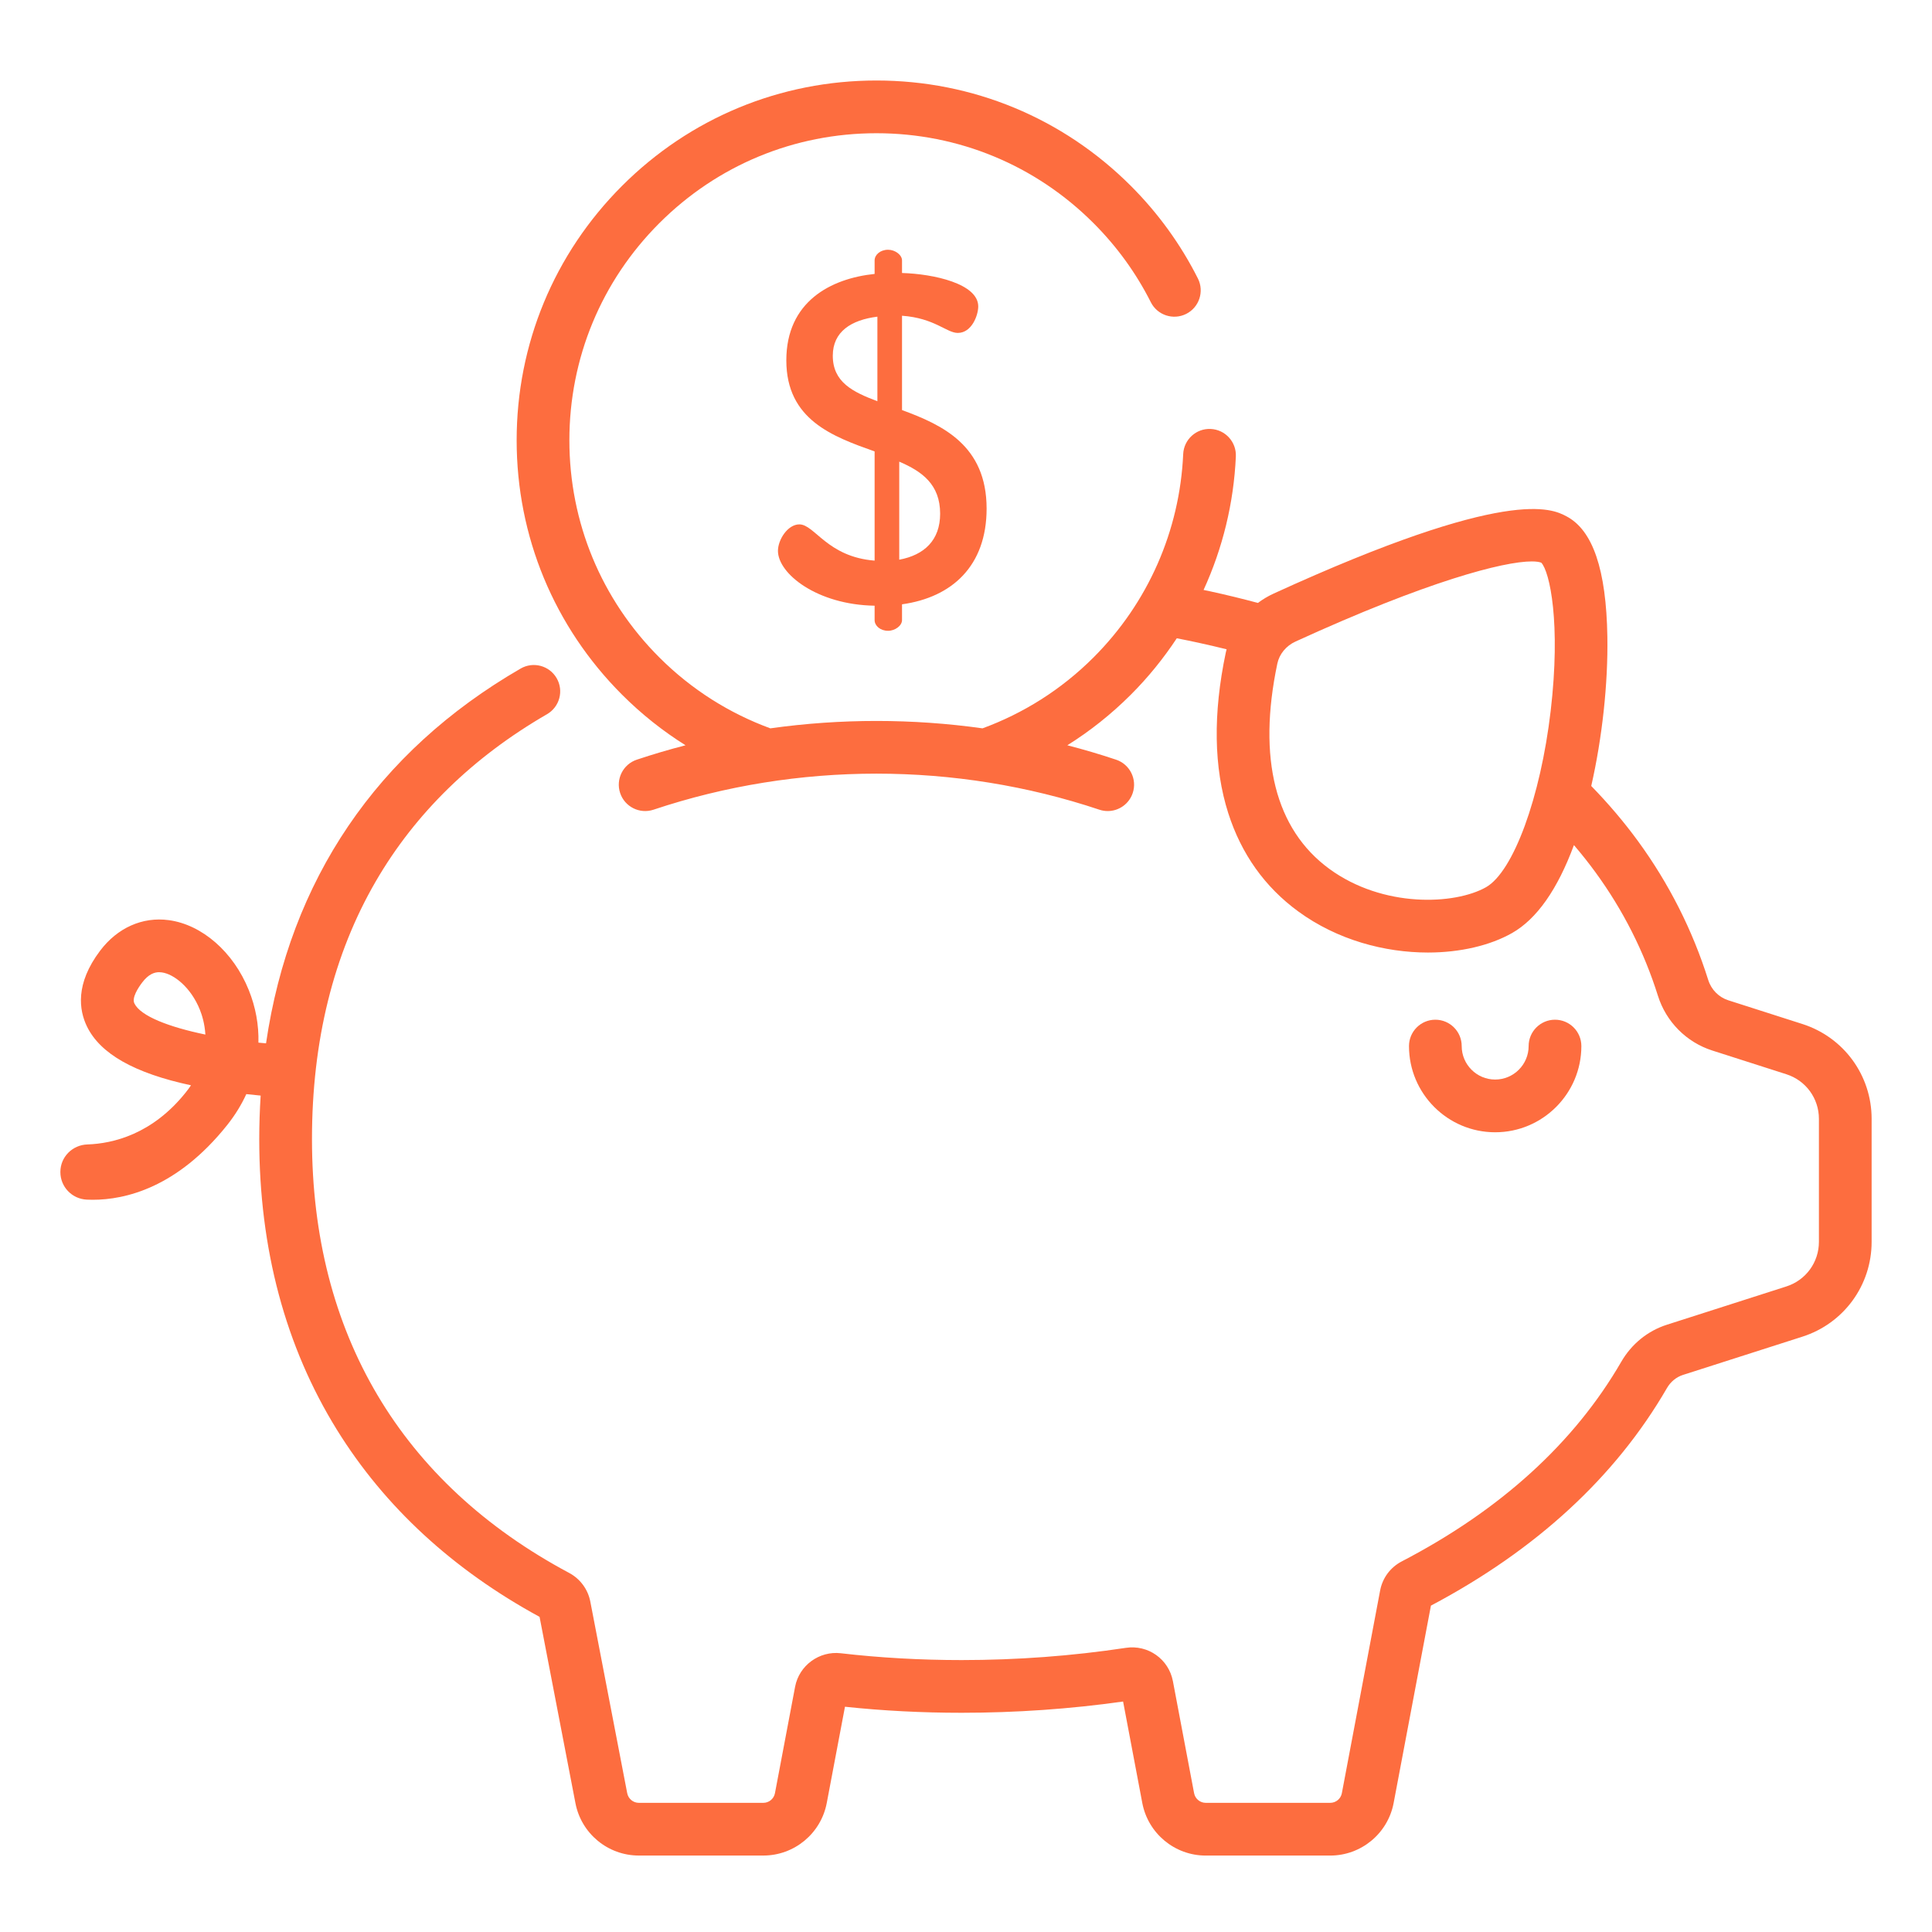 <svg width="96" height="96" viewBox="0 0 96 96" fill="none" xmlns="http://www.w3.org/2000/svg">
<path d="M77.267 50.669C76.544 50.669 75.957 51.256 75.957 51.979C75.957 52.896 75.211 53.642 74.294 53.642C73.377 53.642 72.631 52.896 72.631 51.979C72.631 51.256 72.045 50.669 71.322 50.669C70.598 50.669 70.012 51.256 70.012 51.979C70.012 54.341 71.933 56.262 74.294 56.262C76.656 56.262 78.577 54.34 78.577 51.979C78.577 51.255 77.99 50.669 77.267 50.669Z" fill="#FD6D3F"/>
<path d="M89.562 50.883L85.876 49.703C85.404 49.551 85.032 49.174 84.881 48.694C84.104 46.224 82.931 43.905 81.396 41.801C80.696 40.842 79.918 39.927 79.068 39.055C79.612 36.669 79.907 33.969 79.869 31.636C79.814 28.299 79.147 26.342 77.83 25.652C77.121 25.28 74.962 24.15 63.279 29.498C63.002 29.625 62.744 29.781 62.504 29.959C61.717 29.748 60.912 29.552 60.102 29.376C60.004 29.355 59.904 29.336 59.805 29.315C60.752 27.247 61.305 25.001 61.409 22.682C61.441 21.959 60.882 21.347 60.159 21.315C59.438 21.279 58.824 21.842 58.792 22.565C58.621 26.378 57.039 29.965 54.338 32.666C52.724 34.28 50.835 35.452 48.821 36.191C45.328 35.701 41.771 35.701 38.278 36.191C36.264 35.452 34.375 34.28 32.761 32.666C29.879 29.785 28.292 25.953 28.292 21.878C28.292 17.802 29.879 13.97 32.761 11.089C35.643 8.207 39.474 6.62 43.55 6.62C47.625 6.62 51.457 8.207 54.338 11.089C55.496 12.247 56.453 13.568 57.183 15.016C57.508 15.662 58.296 15.922 58.942 15.597C59.588 15.272 59.848 14.484 59.523 13.838C58.668 12.14 57.547 10.592 56.191 9.236C52.814 5.86 48.325 4 43.55 4C38.775 4 34.285 5.86 30.909 9.236C27.532 12.613 25.672 17.102 25.672 21.877C25.672 26.652 27.532 31.142 30.909 34.518C31.883 35.492 32.942 36.33 34.063 37.032C34.063 37.032 34.064 37.032 34.064 37.032C33.25 37.243 32.441 37.481 31.642 37.748C30.956 37.977 30.586 38.719 30.815 39.406C31.044 40.092 31.787 40.462 32.473 40.233C39.616 37.845 47.484 37.845 54.627 40.233C54.765 40.279 54.904 40.301 55.042 40.301C55.59 40.301 56.101 39.954 56.284 39.406C56.514 38.72 56.143 37.977 55.457 37.748C54.658 37.481 53.85 37.243 53.035 37.032C53.036 37.032 53.036 37.032 53.036 37.032C54.157 36.33 55.217 35.492 56.191 34.518C57.053 33.657 57.813 32.716 58.474 31.716C58.835 31.786 59.193 31.859 59.546 31.936C60.017 32.038 60.485 32.148 60.949 32.263C60.934 32.32 60.919 32.377 60.907 32.435C60.269 35.466 60.31 38.147 61.031 40.403C61.678 42.43 62.847 44.073 64.504 45.285C66.457 46.714 68.815 47.331 70.951 47.331C72.558 47.331 74.04 46.981 75.129 46.365C76.36 45.668 77.391 44.198 78.208 41.992C78.585 42.433 78.943 42.884 79.28 43.346C80.647 45.219 81.691 47.283 82.382 49.48C82.788 50.771 83.796 51.787 85.077 52.198L88.764 53.379C89.731 53.688 90.381 54.579 90.381 55.594V61.707C90.381 62.723 89.731 63.613 88.764 63.923L82.824 65.826C81.874 66.13 81.07 66.783 80.56 67.665C78.226 71.697 74.558 75.035 69.655 77.584C69.088 77.878 68.696 78.406 68.578 79.03L66.676 89.103C66.623 89.381 66.38 89.582 66.098 89.582H59.912C59.63 89.582 59.387 89.38 59.334 89.103L58.281 83.536C58.073 82.441 57.046 81.713 55.94 81.881C53.276 82.284 50.531 82.488 47.781 82.488C45.735 82.488 43.715 82.374 41.778 82.149C40.706 82.025 39.708 82.756 39.508 83.814L38.507 89.103C38.454 89.381 38.211 89.582 37.929 89.582H31.744C31.461 89.582 31.218 89.38 31.165 89.099L29.333 79.585C29.215 78.972 28.83 78.451 28.276 78.155C19.919 73.694 15.502 66.24 15.502 56.6C15.502 51.73 16.567 47.423 18.669 43.799C20.63 40.417 23.494 37.621 27.181 35.488C27.808 35.125 28.022 34.324 27.66 33.698C27.297 33.072 26.496 32.858 25.87 33.22C18.719 37.356 14.406 43.738 13.219 51.843V51.843C13.093 51.832 12.967 51.821 12.841 51.808C12.864 50.933 12.706 50.051 12.361 49.194C11.601 47.306 10.04 45.942 8.384 45.721C7.079 45.546 5.837 46.1 4.976 47.239C3.726 48.891 3.93 50.197 4.32 51.003C4.98 52.362 6.676 53.324 9.49 53.928C9.413 54.044 9.328 54.16 9.234 54.277C7.572 56.362 5.613 56.824 4.341 56.867C3.596 56.892 3 57.49 3 58.235V58.241C3 58.976 3.58 59.576 4.314 59.609C4.408 59.614 4.506 59.616 4.609 59.616C6.218 59.616 8.801 59.022 11.283 55.91C11.675 55.419 11.994 54.901 12.239 54.366C12.487 54.394 12.724 54.418 12.951 54.439C12.951 54.438 12.951 54.438 12.952 54.437C12.907 55.147 12.882 55.867 12.882 56.6C12.882 62.054 14.182 66.917 16.747 71.055C19.111 74.869 22.496 77.992 26.811 80.341L28.592 89.59C28.878 91.103 30.204 92.201 31.744 92.201H37.929C39.469 92.201 40.794 91.103 41.081 89.59L41.986 84.807C43.866 85.007 45.813 85.107 47.781 85.107C50.481 85.107 53.178 84.919 55.806 84.548L56.76 89.59C57.047 91.103 58.372 92.202 59.912 92.202H66.097C67.637 92.202 68.963 91.103 69.249 89.59L71.102 79.783C76.334 77.016 80.278 73.381 82.827 68.977C83.01 68.659 83.293 68.426 83.623 68.32L89.562 66.418C91.618 65.759 93 63.866 93 61.707V55.594C93 53.435 91.618 51.542 89.562 50.883ZM77.053 35.317C76.549 39.628 75.196 43.316 73.838 44.086C72.293 44.96 68.727 45.129 66.05 43.171C63.37 41.21 62.478 37.684 63.47 32.975C63.47 32.974 63.47 32.974 63.47 32.974C63.57 32.501 63.906 32.092 64.369 31.88C70.926 28.878 74.707 27.897 76.112 27.897C76.323 27.897 76.481 27.919 76.586 27.96C77.008 28.41 77.562 30.966 77.053 35.317ZM6.678 49.859C6.542 49.579 6.862 49.088 7.065 48.82C7.386 48.395 7.682 48.308 7.906 48.308C7.954 48.308 7.998 48.312 8.038 48.318C8.64 48.398 9.484 49.061 9.931 50.172C10.036 50.433 10.173 50.867 10.205 51.407C8.392 51.031 6.983 50.49 6.678 49.859Z" fill="#FD6D3F"/>
<path d="M44.821 20.376V15.689C46.438 15.804 47.038 16.543 47.592 16.543C48.285 16.543 48.608 15.666 48.608 15.227C48.608 14.096 46.392 13.611 44.821 13.565V12.941C44.821 12.664 44.475 12.41 44.129 12.41C43.736 12.41 43.459 12.664 43.459 12.941V13.611C41.265 13.841 39.072 14.996 39.072 17.905C39.072 20.861 41.381 21.692 43.459 22.431V27.857C41.104 27.672 40.48 26.056 39.718 26.056C39.141 26.056 38.656 26.818 38.656 27.372C38.656 28.504 40.596 30.051 43.459 30.097V30.813C43.459 31.09 43.736 31.344 44.129 31.344C44.475 31.344 44.821 31.09 44.821 30.813V30.028C47.315 29.681 49.024 28.111 49.024 25.271C49.024 22.131 46.83 21.115 44.821 20.376ZM43.597 19.937C42.374 19.476 41.381 18.991 41.381 17.675C41.381 16.474 42.304 15.897 43.597 15.735V19.937ZM44.683 27.811V22.939C45.814 23.424 46.715 24.07 46.715 25.525C46.715 26.841 45.93 27.58 44.683 27.811Z" fill="#FD6D3F"/>
</svg>
